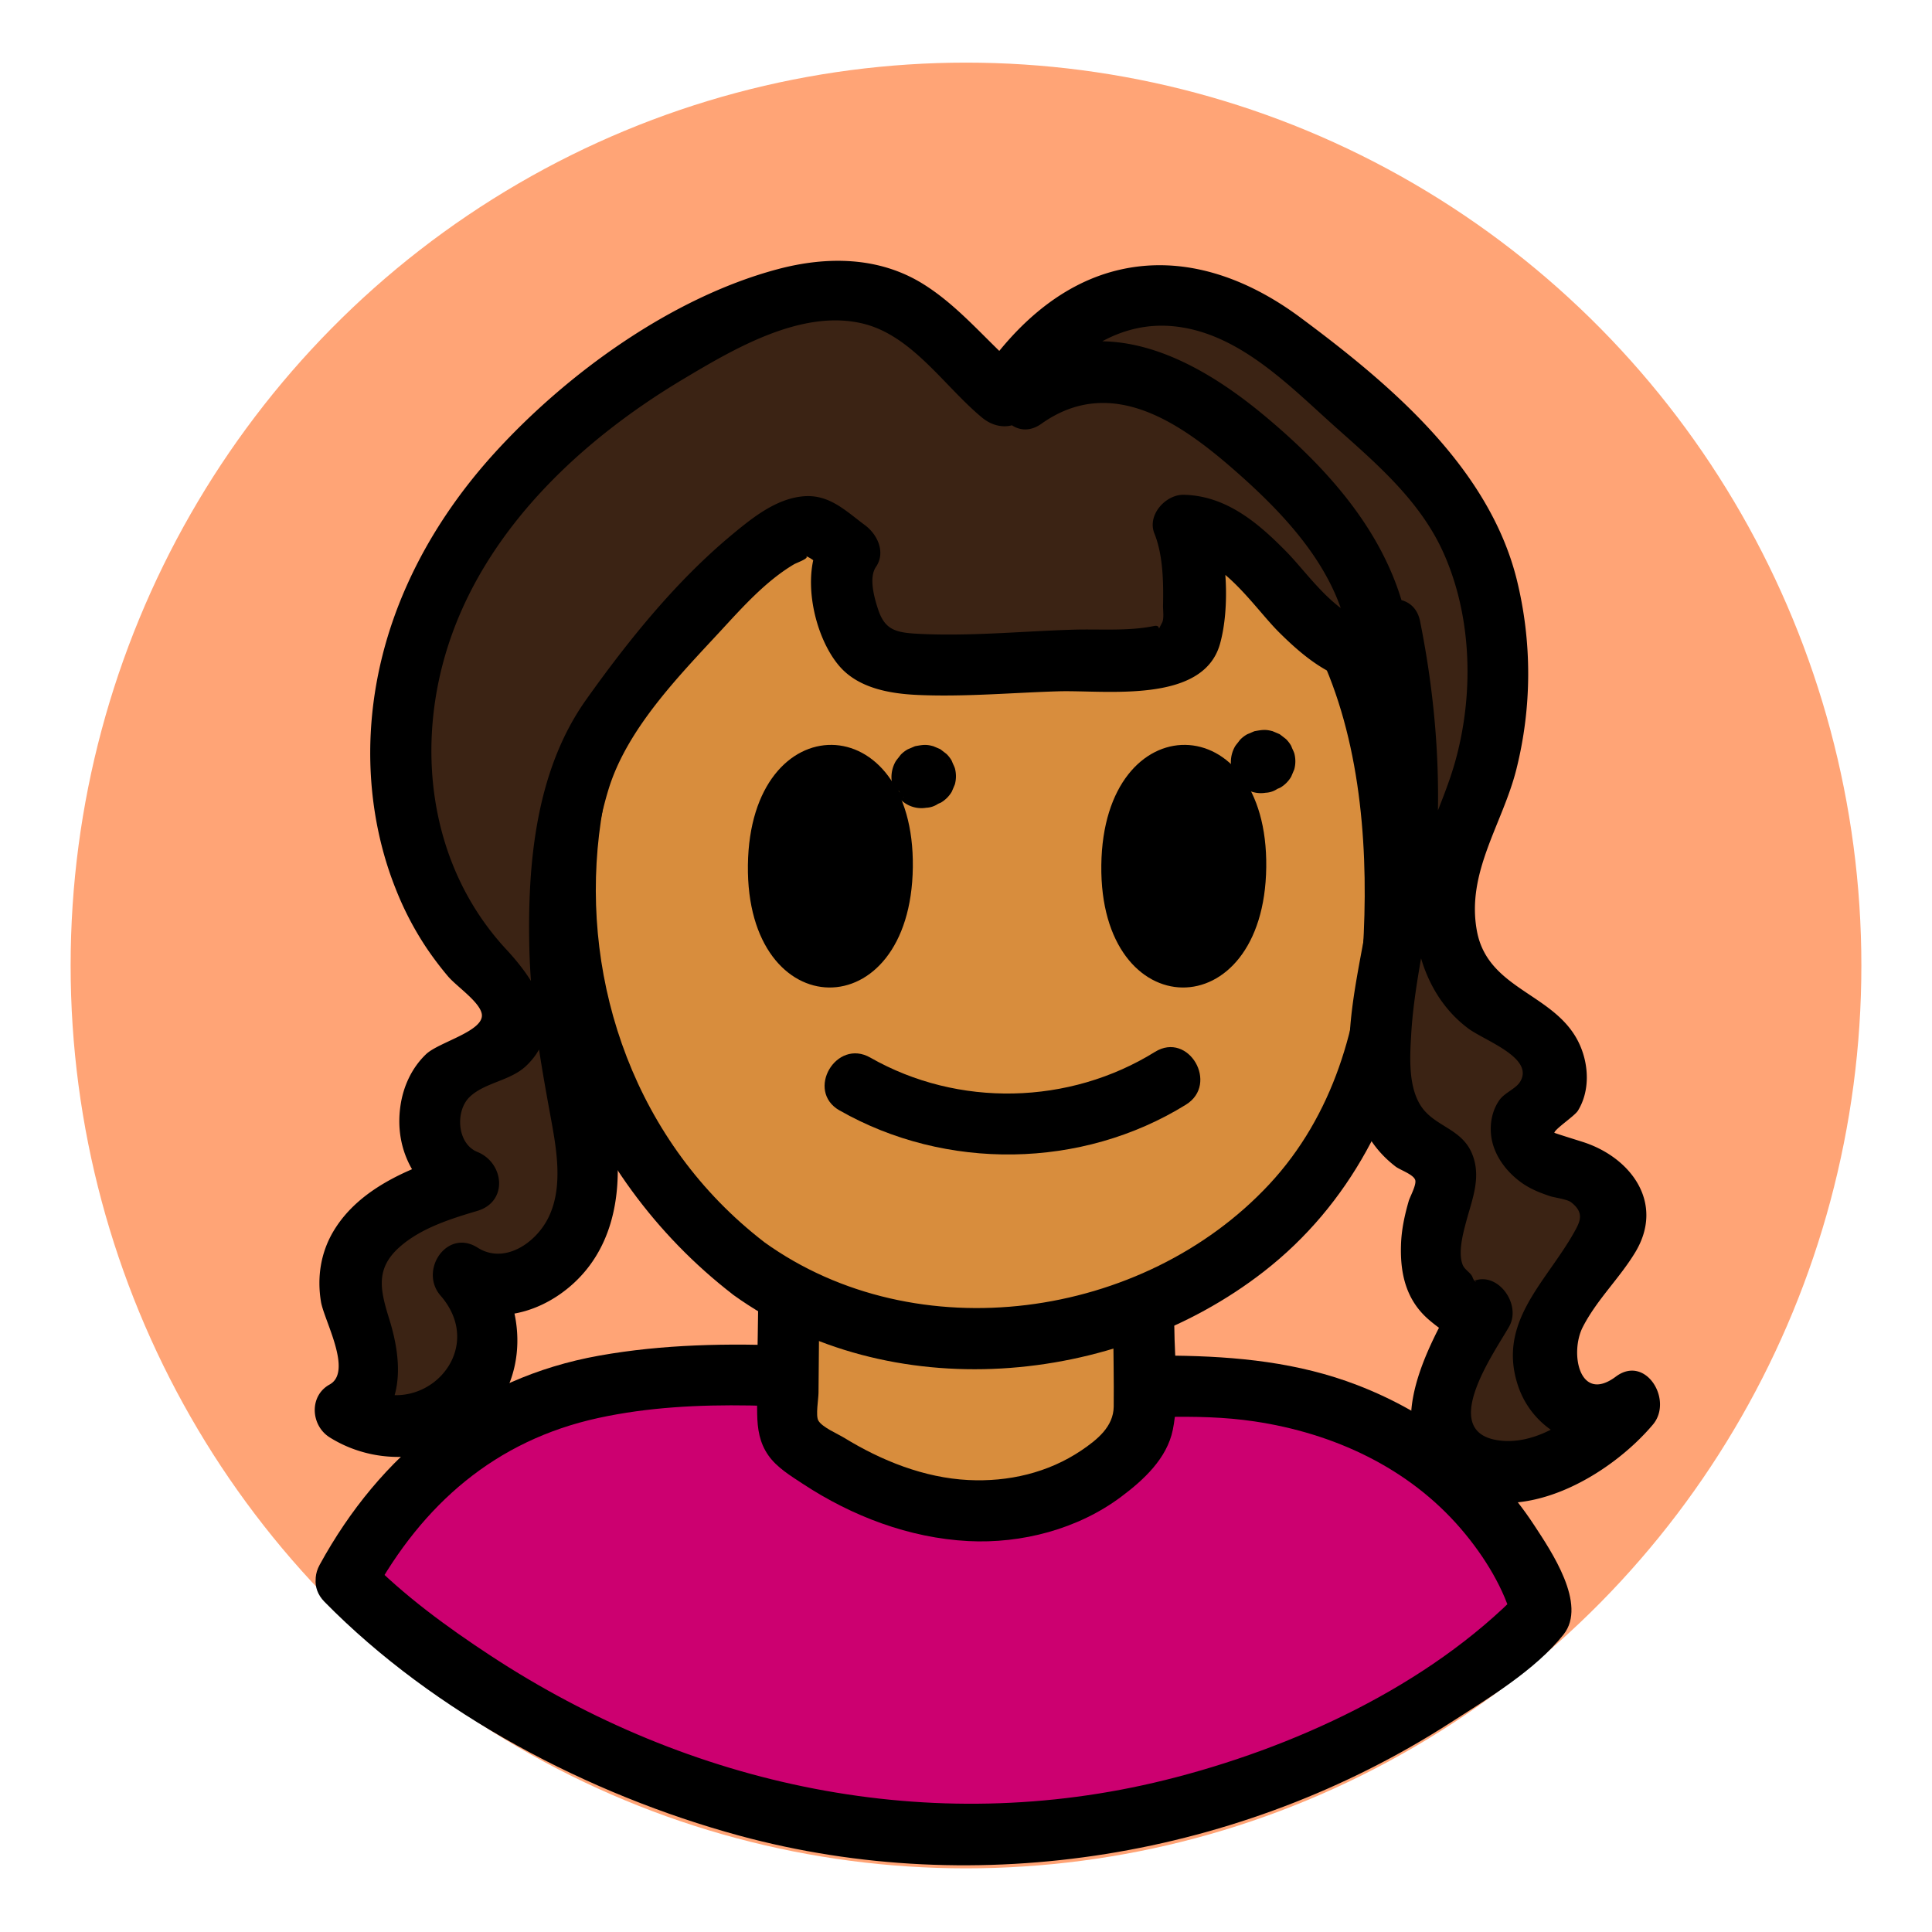 <svg id="Layer_1" data-name="Layer 1" xmlns="http://www.w3.org/2000/svg" viewBox="0 0 1500 1500"><defs><style>.cls-1{fill:#ffa476;}.cls-2{fill:#cc0070;}.cls-3{fill:#d88d3d;}.cls-4{fill:#3b2314;}</style></defs><title>Kid Talk</title><ellipse class="cls-1" cx="750" cy="749.6" rx="695.16" ry="700.98"/><path class="cls-2" d="M268.67,1226.83s193.46,198,477.67,198,450.92-172.69,450.92-172.69-47.67-190.58-310.62-175.4S394.46,991.27,268.67,1226.83Z"/><path d="M251.9,1243.61c85.45,87,205.42,149.81,321.89,181.51,185.78,50.56,390.15,16.62,551.78-87.3,29.3-18.83,66.36-41,88.4-68.84,18.51-23.4-9.7-64.77-22.82-84.8-33-50.38-81.25-87.16-137.24-108.75-91.91-35.45-191.36-18.3-287.28-22-100-3.92-202.13-18.69-301.52-.9-97.06,17.38-170.07,76.8-216.92,162.38-14.67,26.8,26.29,50.77,41,24,38.86-71,95.37-120.58,175.4-138,77-16.73,158.46-8,236.31-3.41,44.5,2.64,89,4.95,133.65,4.66,46.57-.31,93-5.5,139.4,1.41,61.49,9.16,119.65,35.92,160.5,83.61,18.61,21.72,33.77,47.12,40,71.34l6.1-23.09c-71.94,74-177.72,122.26-276.17,146.64-181.84,45-368.5,5.19-523.72-96.77-33.55-22-66.91-46.42-95.15-75.16C264,1188.24,230.47,1221.8,251.9,1243.61Z"/><path class="cls-3" d="M612.33,1016.31l-.74,81.35c-.05,5.79,0,11.89,2.88,16.9,2.17,3.73,5.71,6.44,9.21,9,37,26.8,80.38,46.21,126,49.13s93.31-12.08,124.67-45.28c5.24-5.55,10.09-11.73,12.34-19,1.83-6,1.81-12.34,1.77-18.59q-.21-29.62-.4-59.25"/><path d="M588.61,1016.31c-.25,27.08-1.21,54.27-.74,81.35.2,11.82,1.79,22.44,8.69,32.3,6.59,9.41,17.37,15.91,26.82,22.13,38.2,25.11,82.49,42,128.39,44.4,41.48,2.14,85.26-9.35,118.68-34.4,17.42-13,35.6-29.73,40.12-52,5.11-25.16,1.34-54.07,1.17-79.6-.21-30.52-47.65-30.59-47.45,0,.13,20.52.62,41.08.39,61.6-.18,15.6-12.81,25.68-25.09,34-25.88,17.44-56.85,24.57-87.82,23-34.38-1.76-67.35-15-96.44-32.84-4.91-3-17.15-8.2-20-13.38-2.15-3.88.11-16.51.16-21.43l.58-65.08c.28-30.54-47.17-30.56-47.44,0Z"/><path class="cls-3" d="M581.33,984.81c-169-127.18-196-386.88-48.69-541.8,69-72.57,169.24-112.34,267.62-106.18,91.06,5.69,181.55,52.6,230.37,132.08,32,52.19,44.84,114.6,50,176.15,6.22,73.59,1.89,150.2-28.65,217-59.66,130.52-215.33,197.36-353,171.85C657,1026.14,615.81,1010.75,581.33,984.81Z"/><path d="M593.3,964.32C393.53,810.41,425.47,469.89,670.41,380c127.12-46.66,285-7.58,349.72,118.69,34.67,67.58,42.07,151,38.7,225.83-3.21,71.23-23.91,141.77-73.26,194.84-97.88,105.24-274,130-392.27,45-24.83-17.84-48.55,23.29-23.94,41,121,86.93,296.68,71.42,411.72-18,134.79-104.75,150.6-300.89,103.27-454.93-48-156.2-205.76-240.89-364-214.63C573.07,342.18,453.27,458.61,422,604c-32.39,150.82,25.5,307.44,147.32,401.29C593.53,1023.91,617.18,982.72,593.3,964.32Z"/><path d="M651.77,862.09c82.41,47.06,188.17,45.65,269-4.44,25.9-16.06,2.1-57.12-24-41C830.2,858,743.87,860,675.71,821.12c-26.56-15.16-50.49,25.82-23.94,41Z"/><path d="M708.72,673.29c1.54-125.47-126.51-127.23-128.05-1.57C579.13,797.19,707.19,799,708.72,673.29Z"/><path d="M983.11,673.29c1.53-125.47-126.52-127.23-128.05-1.57C853.52,797.19,981.57,799,983.11,673.29Z"/><path class="cls-4" d="M1079.77,488.57a628.05,628.05,0,0,1,3.39,239.12c-7.3,40.88-31.05,140.72,22.32,163.25,32.36,13.67,10,40,6.9,64.85-1.74,13.94-2.6,32.36,5.52,44.42,2.5,3.7,28.83,26.15,33.38,17.73-9.74,18-22.26,34.76-28.77,54.19s-5.59,43.23,9,57.56c15,14.73,39.24,14.74,59.56,9.27a144.74,144.74,0,0,0,75.41-49.73c-13,12.39-35.18,12.46-49.62,1.74s-20.91-30.29-17.93-48c4.46-26.54,34.11-60.7,50-82.49,8.24-11.26,7.17-28.35-2.41-38.5-11.07-11.73-29-12.71-44-18.68s-28.43-24.93-17.93-37.18c4.08-4.76,10.56-6.68,15.41-10.66,12.87-10.58,9.68-32.16-1.17-44.81s-26.84-19.38-40.9-28.32c-44.45-28.28-43.63-96.73-22.75-139,29.94-60.61,35.49-132.55,16.75-197.37-19.3-66.75-63-99-113.74-144.89-33.15-29.92-68.81-60.6-112.58-69.43-62.91-12.7-114.68,25.71-146.29,75.84C743.78,279.6,713.3,229,660.75,225.94c-41.51-2.4-81.65,14.51-118.24,34.27-88.83,48-169.64,118.26-208.81,211.31S305,682.34,376.25,753.84c12.63,12.67,28.28,28.19,23.1,45.31-5.65,18.65-30.37,21.51-46.74,32.08-30.4,19.64-22.82,75.22,11.72,86-41.87,12-92.38,34.55-92.91,78.1-.22,18.26,9.21,35.1,13.32,52.89s.15,40.63-16.89,47.21c28.24,20.36,71.76,15.16,94.39-11.29s21.06-70.25-3.42-95c32.05,24.32,81.12-5.78,92.59-44.33s-.83-79.55-7.92-119.14c-13-72.57-14.82-174.25,14.72-243.08,11.7-27.28,142.55-194.88,177.8-171.75l23.52,17.41c-13,14-1.12,69,15.73,78.67s37.86,9.37,57.59,8.76l141.71-4.31c15.29-.47,31.29-1.12,44.52-8.34s6.44-82.13,0-95.18c54.94-2.17,98.92,107.7,153.05,98.63-3.59-66.93-54.35-122.91-107.68-167.34-26.17-21.8-55-42.87-89.16-49.72-28.92-5.81-56.66,1.83-78.85,19.14"/><path d="M1056.89,494.88a615.17,615.17,0,0,1,2.59,230.94c-7.76,42.76-18.29,89-7.08,132.19,5.06,19.47,15.22,35.49,31.13,47.7,3.4,2.61,13.62,6,15.19,10.3,1.33,3.59-4,13.07-5,16.48-3.26,11.34-5.69,22.61-6,34.46-.69,22.83,4.39,43.14,22.18,58.15,13.56,11.45,36.16,26.52,53.37,13.33L1130.79,1006c-25.28,44.6-64,115.72-1.79,150.85,52,29.37,120.79-11.07,154.31-50.81,16-18.93-5.61-54.58-28.75-37.26-28.26,21.15-36.06-18.29-25.66-38.52,10.91-21.21,28.37-37.64,40.6-57.8,23.35-38.51-3.46-74.2-41.07-86-2-.65-21.69-6.76-21.64-7,.52-3,15.81-13.06,18.31-17.13,9.36-15.22,8.53-35.19,1.5-51-17.81-40.21-71.28-42.06-79.92-88.48-8.48-45.54,19.87-83,30.56-125.31a304.86,304.86,0,0,0,.26-148c-21.87-87-98.58-151.54-167.87-203-40.81-30.33-90.22-49-141.25-36.89-47.33,11.21-83.56,46.58-109.49,86l37.26-4.8c-27.33-22.42-49.11-51.49-79.39-70.34-34.46-21.45-75-21.7-113.33-11.42-81.95,21.95-163.37,80.81-219.81,143-54.68,60.28-91.44,134.77-95.76,216.77-2.14,40.73,4,82.5,19.05,120.45a242.51,242.51,0,0,0,24.39,46.89,257.85,257.85,0,0,0,16.55,21.85c6.59,7.76,24.16,19.45,26.15,28.88,2.84,13.49-33.14,22-43.14,31.48-11.26,10.72-17.86,25.24-20,40.47-5.15,36.17,14,67.92,47.2,81.36V894.35c-36.63,10.91-78.6,27-99.19,61.61-9.89,16.63-12.82,35.73-9.67,54.7,2.39,14.4,24.9,54.26,6.71,64.28-16.09,8.86-14.66,31.78,0,41,39.69,24.91,94.23,19.3,125-17.39,31.3-37.33,25.35-90.9-5.27-126.15l-28.75,37.26c31.09,19.73,68.2,12.42,95.45-10.66,31.93-27.06,40.2-67.68,36.47-107.88-4.55-49-18.17-95.9-20.09-145.4-1.71-44.43.66-90,13.69-132.72,14.34-47,54.34-87.82,87-123.07,17-18.41,35.2-38.84,57-51.77,2.48-1.46,15-5.68,7.68-6.81,6.93,1.06,17.74,13.13,23.53,17.41l-8.51-32.45c-18.48,27-7.58,78,13,101.34,14.94,16.91,39.29,21,60.83,21.93,35.94,1.57,72.58-1.74,108.53-2.84,36.51-1.11,112.52,10.18,125.72-36.77,7.85-27.89,5.66-71.43-5.18-98.4l-22.88,30c29.6.69,54.95,40.49,73.91,59.34,21.23,21.09,47.29,42.51,79.14,39.3,11.9-1.2,24.91-9.93,23.73-23.73-6.62-77.13-57.17-136.36-114.64-184.12-56.83-47.23-128.78-82.64-196.76-34.29-24.68,17.55-1,58.72,23.95,41,55.56-39.52,110.6,1,153.71,39.28,40.89,36.3,81.4,81.24,86.29,138.16l23.72-23.72c-30,3-54.79-35.48-73.33-54.34-22-22.45-46.77-43.53-79.72-44.29-14.07-.33-28.65,15.65-22.87,30,6.8,16.94,7.08,38,6.72,56-.08,3.75.93,10.16-.77,13.36-4.83,9.09.44,1.14-6.37,2.54-19.9,4.11-42.34,2.22-62.56,2.83-39.77,1.21-80.6,5.28-120.34,3.2-17.64-.92-26-3-31.3-19.32-2.89-8.85-7.21-24.3-1.57-32.56,7.78-11.38,1.19-25.28-8.51-32.46-15-11.12-27.65-24.05-47.58-22.43-21.32,1.74-39.8,16.65-55.62,29.79-43.44,36.06-80.58,82.15-113.19,128-39.18,55.08-45.71,127.17-44.18,193.08,1,43.6,8.23,85.66,16.05,128.4,4.75,26,11.07,57.48-2,82.21C414.82,966,391,981.5,370.8,968.66c-23.81-15.11-45.7,17.76-28.75,37.26,38,43.74-15.46,98.36-62.22,69v41c35.11-19.34,32.78-58.35,22.46-91.56-7-22.53-11.13-39.18,7.89-56.1,16.6-14.76,39.63-21.94,60.46-28.14,24.1-7.18,20.8-37.35,0-45.76-15.91-6.43-17.28-31.79-6.06-42.63,11.81-11.42,31.72-12.42,44.16-24.4,30.82-29.69,7.45-65.28-15.71-90.26-60.66-65.41-71.86-160.35-42.68-243C381,407.27,453.23,340.43,530.48,294.33c39.2-23.39,92.18-54.84,139.86-43,38.16,9.43,63.35,49.24,92.26,73,12.17,10,28.26,8.89,37.26-4.8C824,282.68,861.18,250,908,253.07c52.77,3.51,93.34,46.93,130.46,79.91,31.89,28.35,64.82,56.95,82.49,96.76,21.86,49.23,23.34,108.46,9.28,160-11,40.42-33.39,73.79-32.53,117.15.7,35.08,13.46,70.12,42.26,91.62,12.73,9.5,51.86,22.9,40.15,41.53-3.31,5.28-12,8.4-16,14.1-5.46,7.81-7.41,17.47-6.47,26.82,1.56,15.42,11.83,29,24.25,37.68,6.82,4.74,14.18,7.61,22,10.18,2.8.92,12.87,2.3,15.78,4.53,10.89,8.36,7.06,15.3,2.19,23.92-21.74,38.52-59.65,69.46-43.27,118.6,13.78,41.35,63.84,60.81,99.84,33.88l-28.75-37.26c-19.73,23.39-53.94,50.94-87.12,45.67-45.72-7.27-2.27-68.11,9.12-88.21,10.76-19-12.58-47.7-32.46-32.46,9.07-7,7.16,2.29,4-6-1.21-3.22-6.06-5.65-7.57-9.42-3.79-9.48.23-24.37,2.67-33.52,4.72-17.69,12.08-34.8,4.51-53-8.16-19.55-29.12-20.85-39.6-36.84-10.09-15.41-8.58-38.7-7.54-56.19,2.57-43.34,14.49-85.71,18.38-129,5.75-64.08,1.13-128.24-11.53-191.24-6-29.91-51.75-17.25-45.75,12.62Z"/><path d="M736.54,591.87l-.08-.16,2.4,5.67a.73.73,0,0,1-.06-.21l.85,6.31a1,1,0,0,1,0-.25l-.85,6.31a1.68,1.68,0,0,1,.07-.24L736.48,615a1.71,1.71,0,0,1,.13-.23l-3.71,4.8a2.27,2.27,0,0,1,.31-.31l-4.8,3.71a2.76,2.76,0,0,1,.44-.25l-5.66,2.39a2.09,2.09,0,0,1,.49-.13l-6.31.84h.38l-6.31-.84.25.06L706,622.62a.72.72,0,0,1,.21.12l-4.8-3.71.15.15-3.71-4.81a2,2,0,0,1,.14.25l-2.4-5.67,0,.06a26.57,26.57,0,0,0,10.91,14.17,17.55,17.55,0,0,0,8.82,2.82,18,18,0,0,0,9.46-.43l5.66-2.39a23.8,23.8,0,0,0,8.52-8.51l2.39-5.66a23.91,23.91,0,0,0,0-12.62c-.36-1-.76-1.94-1.22-2.89s-.81-1.93-1.22-2.89l-.06-.12a24.48,24.48,0,0,0-3.87-5c-.16-.16-4.68-3.65-4.88-3.77l-.11-.06c-.24-.15-5.43-2.33-5.73-2.42l-.15,0c-5.09-1.42-8-.89-13.08,0l-.31.07-.13,0c-1,.39-1.93.8-2.89,1.22s-1.93.8-2.89,1.22a23.82,23.82,0,0,0-5.28,4l-.19.2-1.88,2.44c-.66.79-1.29,1.61-1.89,2.45l-.08.13a24.65,24.65,0,0,0,0,24.85,22.84,22.84,0,0,0,23.64,11.32,17.63,17.63,0,0,0,8.82-2.81l4.8-3.71a23.75,23.75,0,0,0,6.11-10.47l.84-6.31a23.53,23.53,0,0,0-3.24-12Z"/><path d="M1000,580.24l-.08-.15,2.39,5.67a1.6,1.6,0,0,1,0-.21l.84,6.31a.76.76,0,0,1,0-.26l-.85,6.31a1.09,1.09,0,0,1,.07-.24l-2.39,5.67a1.59,1.59,0,0,1,.13-.22l-3.71,4.8a1.52,1.52,0,0,1,.31-.31l-4.8,3.71a2.43,2.43,0,0,1,.44-.26l-5.66,2.39a2,2,0,0,1,.49-.13l-6.31.85a1.15,1.15,0,0,1,.37,0l-6.3-.85a1.09,1.09,0,0,1,.24.07l-5.66-2.4.21.13-4.8-3.71.15.14-3.71-4.8a.92.92,0,0,1,.13.24L959,597.32l0,.06A26.59,26.59,0,0,0,970,611.56a17.7,17.7,0,0,0,8.82,2.81,18,18,0,0,0,9.47-.42l5.66-2.39a23.85,23.85,0,0,0,8.51-8.51l2.4-5.67a23.88,23.88,0,0,0,0-12.61c-.36-1-.77-1.95-1.22-2.89s-.81-1.93-1.22-2.89a.75.75,0,0,0-.07-.12,24.17,24.17,0,0,0-3.86-5c-.16-.17-4.68-3.66-4.88-3.77l-.11-.07c-.24-.14-5.43-2.33-5.73-2.42l-.15,0c-5.09-1.43-8-.9-13.09,0l-.3.06-.14,0c-1,.39-1.93.79-2.88,1.22s-1.93.8-2.89,1.21a23.63,23.63,0,0,0-5.28,4l-.19.19-1.89,2.45c-.66.79-1.29,1.6-1.88,2.44l-.08.13a24.65,24.65,0,0,0,0,24.85,22.88,22.88,0,0,0,23.64,11.33,17.55,17.55,0,0,0,8.82-2.82l4.8-3.71a23.65,23.65,0,0,0,6.1-10.46l.85-6.31a23.57,23.57,0,0,0-3.24-12Z"/></svg>